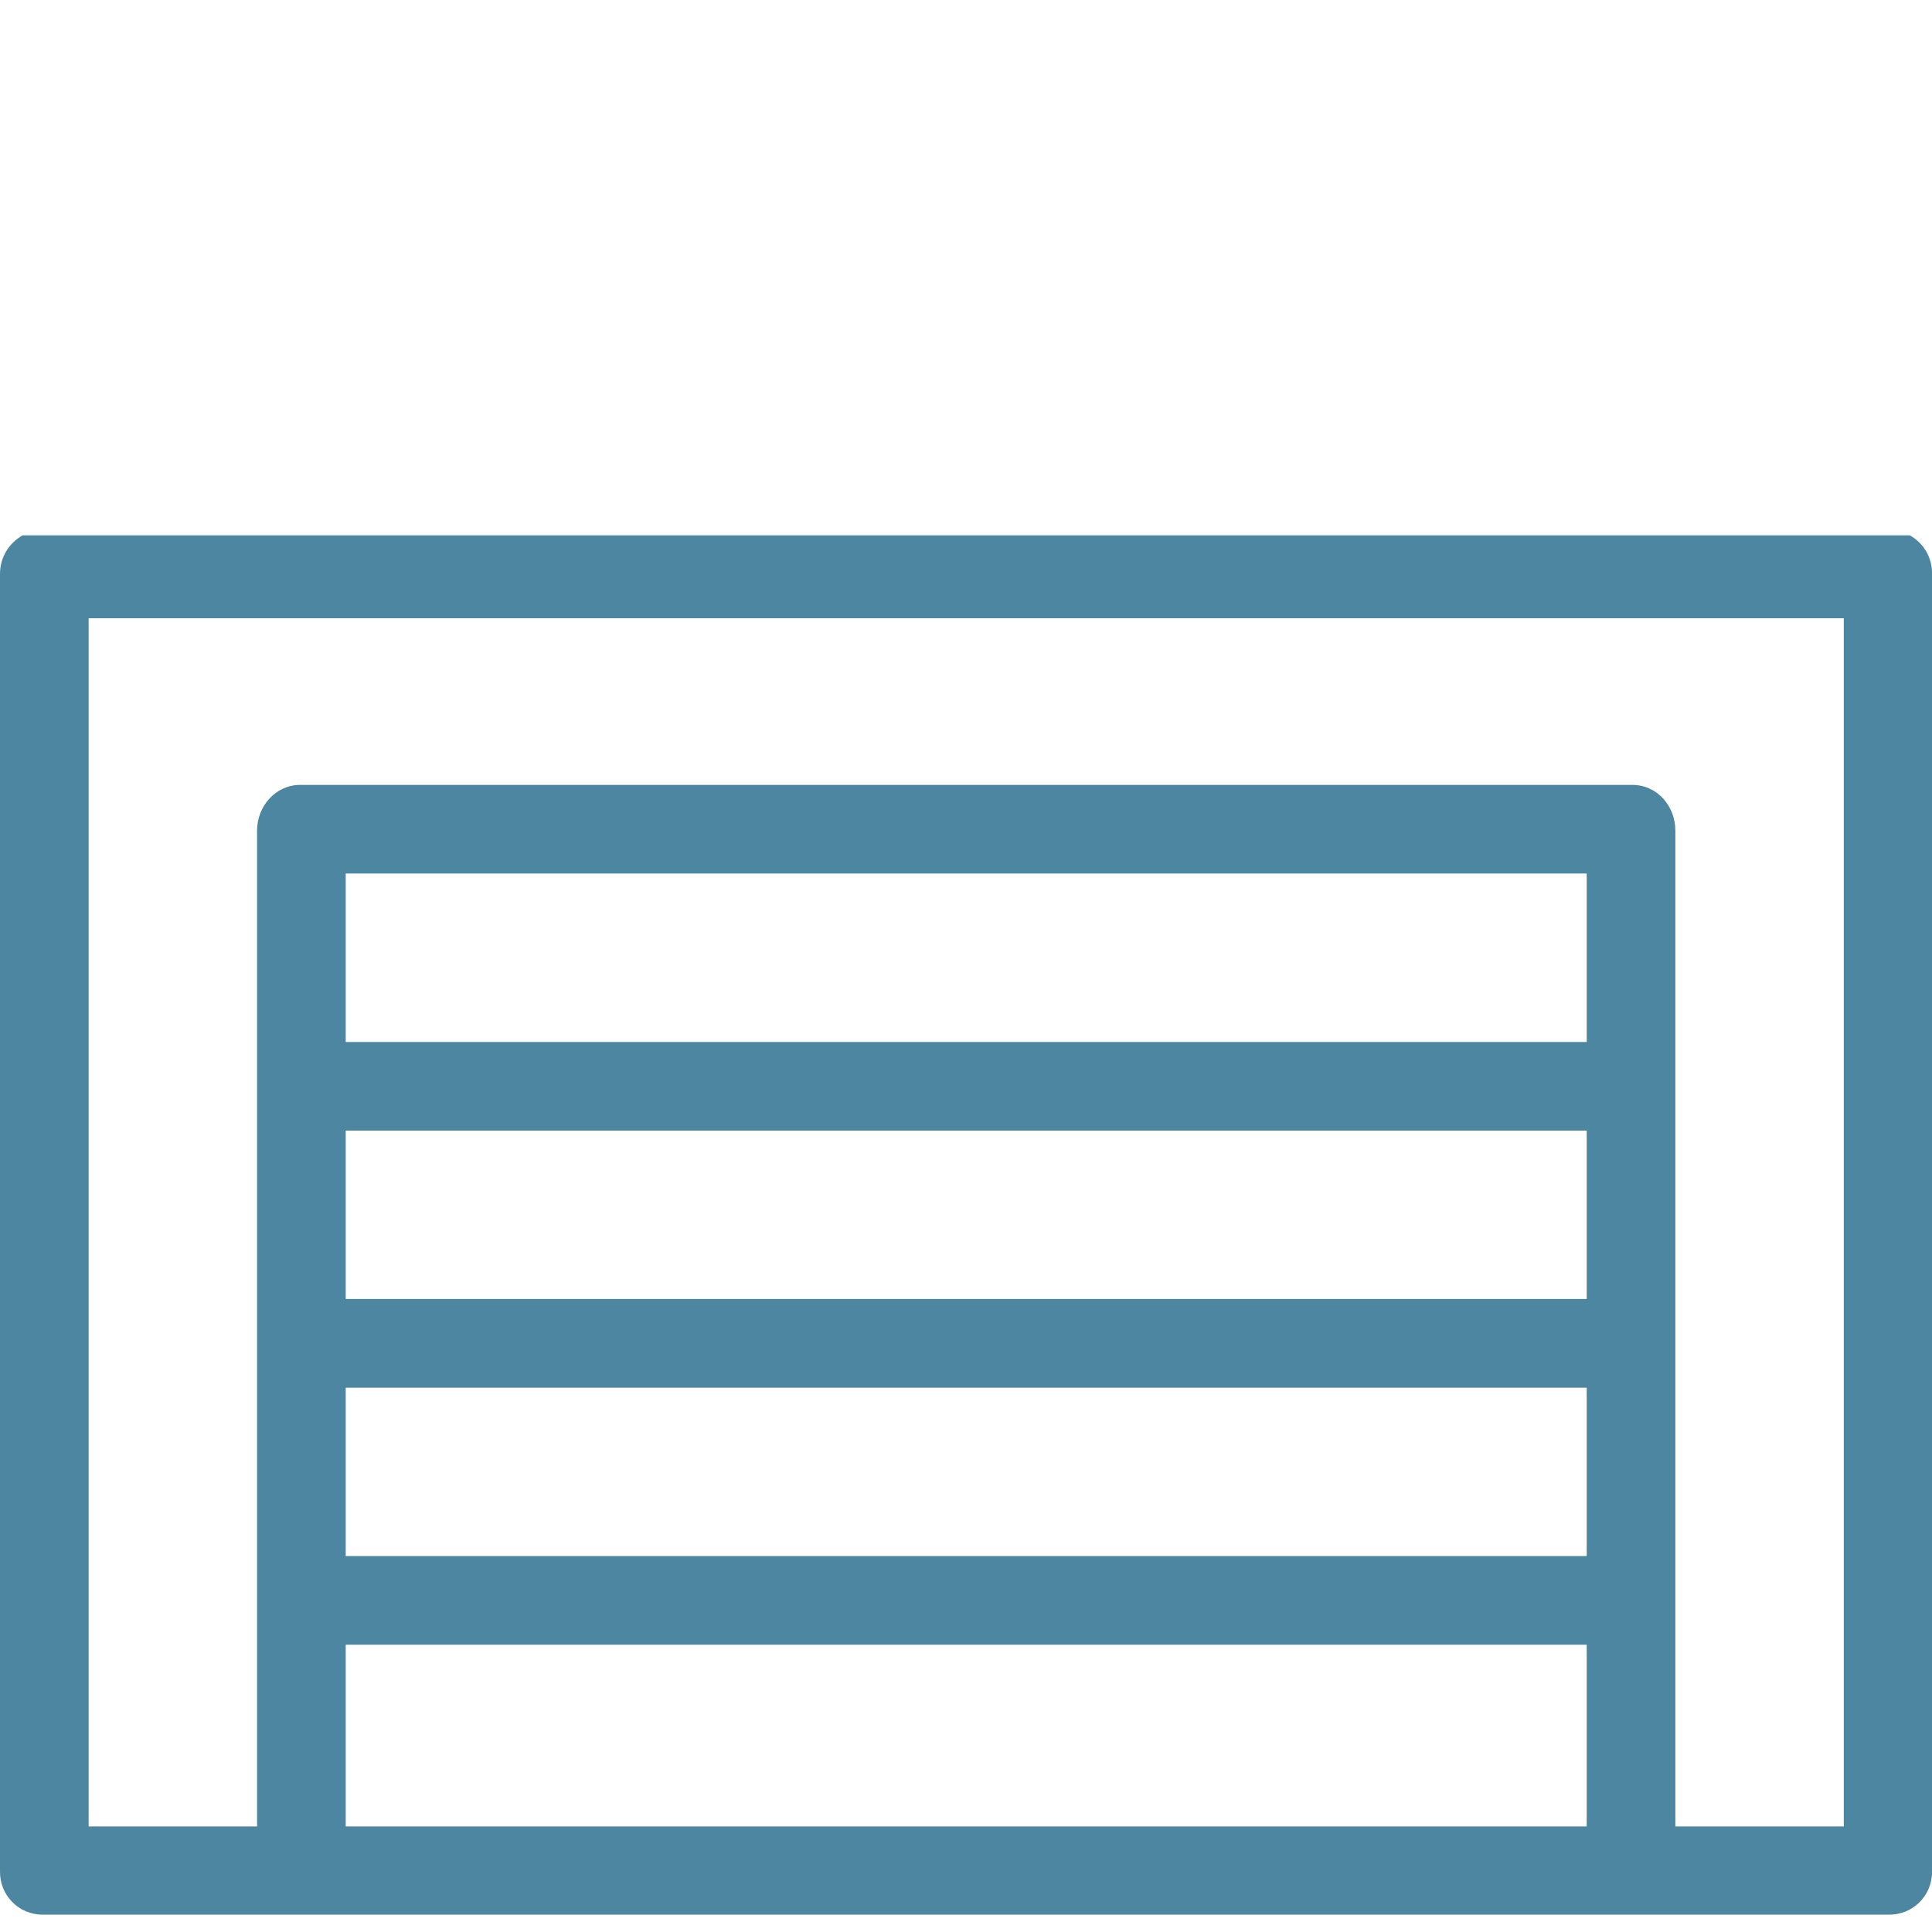 <svg width="50" height="50" viewBox="0 0 50 50" fill="none" xmlns="http://www.w3.org/2000/svg">
<g clip-path="url(#clip0)">
<path d="M49.426 13.855L25.556 13.855C24.5 13.855 24.901 13.855 24 13.855H0.585C0.218 14.061 0 14.44 0 14.853V48.427C-0.011 49.046 0.482 49.551 1.101 49.551C1.113 49.551 1.124 49.551 1.124 49.551H48.876C49.495 49.562 50 49.069 50 48.45C50 48.438 50 48.427 50 48.427V14.864C50.011 14.44 49.793 14.061 49.426 13.855ZM41.064 47.268H8.947V42.565H41.064V47.268ZM41.064 40.271H8.947V35.913H41.064V40.271ZM41.064 33.618H8.947V29.26H41.064V33.618ZM41.064 26.966H8.947V22.607H41.064V26.966ZM47.717 47.268H43.358V21.494C43.358 20.863 42.888 20.313 42.246 20.313H7.766C7.135 20.313 6.653 20.863 6.653 21.494V47.268H2.294V16H25.006H47.717V47.268Z" fill="#4C86A0"/>
</g>
<defs>
<clipPath id="clip0">
<rect width="50" height="50" fill="white"/>
</clipPath>
</defs>
</svg>
